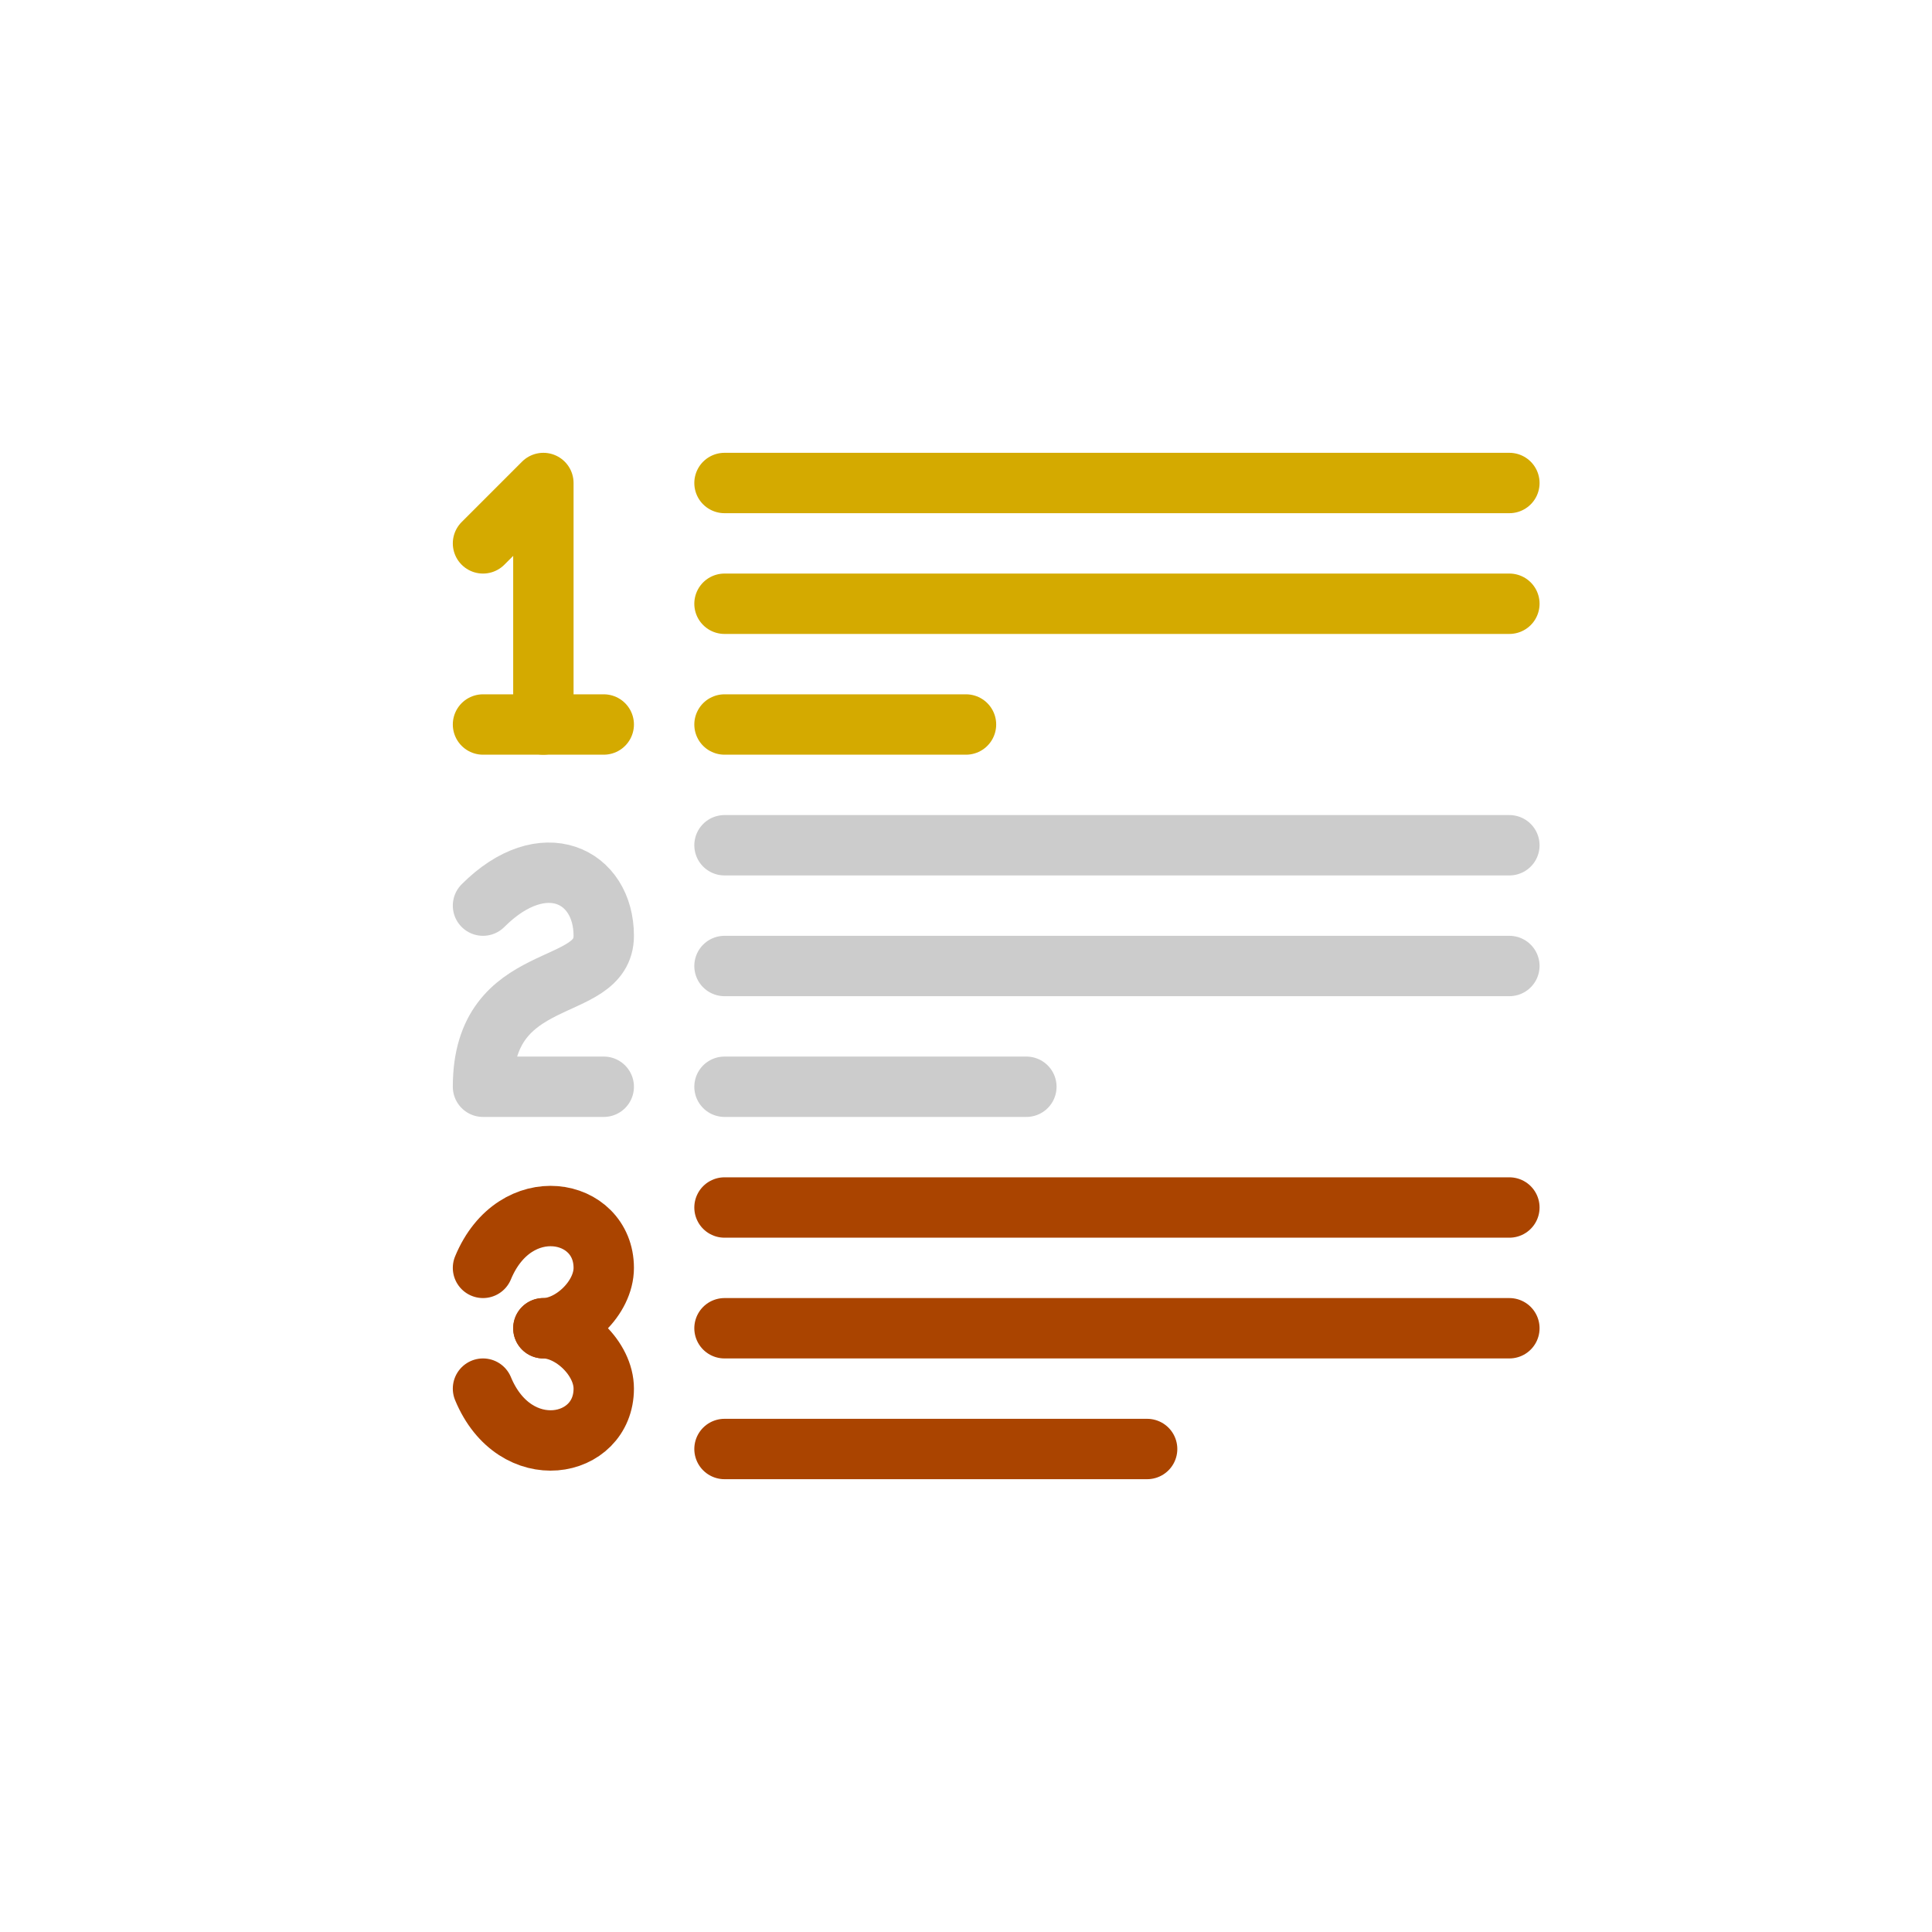 <?xml version="1.0" encoding="UTF-8" standalone="no"?>
<!-- Created with Inkscape (http://www.inkscape.org/) -->

<svg
   xmlns:dc="http://purl.org/dc/elements/1.1/"
   xmlns:cc="http://creativecommons.org/ns#"
   xmlns:rdf="http://www.w3.org/1999/02/22-rdf-syntax-ns#"
   xmlns:svg="http://www.w3.org/2000/svg"
   xmlns="http://www.w3.org/2000/svg"
   xmlns:sodipodi="http://sodipodi.sourceforge.net/DTD/sodipodi-0.dtd"
   xmlns:inkscape="http://www.inkscape.org/namespaces/inkscape"
   width="32px"
   height="32px"
   viewBox="0 0 32 32"
   version="1.1"
   id="SVGRoot"
   inkscape:version="0.92.3 (2405546, 2018-03-11)"
   sodipodi:docname="icon.svg"
   inkscape:export-filename="C:\Users\kneas\Dropbox\Programming\Website\programming\javascript\icon_512.png"
   inkscape:export-xdpi="1536"
   inkscape:export-ydpi="1536">
  <sodipodi:namedview
     id="base"
     pagecolor="#ffffff"
     bordercolor="#666666"
     borderopacity="1.0"
     inkscape:pageopacity="0.0"
     inkscape:pageshadow="2"
     inkscape:zoom="22.627417"
     inkscape:cx="13.554634"
     inkscape:cy="15.907547"
     inkscape:document-units="px"
     inkscape:current-layer="layer1"
     showgrid="true"
     inkscape:window-width="1920"
     inkscape:window-height="1015"
     inkscape:window-x="0"
     inkscape:window-y="40"
     inkscape:window-maximized="1"
     inkscape:grid-bbox="true"
     inkscape:pagecheckerboard="true">
    <inkscape:grid
       type="xygrid"
       id="grid1374"
       empspacing="4" />
  </sodipodi:namedview>
  <defs
     id="defs815" />
  <g
     id="layer1"
     inkscape:groupmode="layer"
     inkscape:label="Layer 1">
    <path
       style="fill:none;stroke:#d4aa00;stroke-width:1px;stroke-linecap:round;stroke-linejoin:miter;stroke-opacity:1"
       d="m 12,8 h 13"
       id="path830"
       inkscape:connector-curvature="0" />
    <path
       style="fill:none;stroke:#d4aa00;stroke-width:1px;stroke-linecap:round;stroke-linejoin:miter;stroke-opacity:1"
       d="m 12,10 h 13"
       id="path832"
       inkscape:connector-curvature="0" />
    <path
       style="fill:none;stroke:#cccccc;stroke-width:1px;stroke-linecap:round;stroke-linejoin:miter;stroke-opacity:1"
       d="m 12,14 h 13"
       id="path834"
       inkscape:connector-curvature="0" />
    <path
       style="fill:none;stroke:#cccccc;stroke-width:1px;stroke-linecap:round;stroke-linejoin:miter;stroke-opacity:1"
       d="m 12,16 h 13"
       id="path836"
       inkscape:connector-curvature="0" />
    <path
       style="fill:none;stroke:#aa4400;stroke-width:1px;stroke-linecap:round;stroke-linejoin:miter;stroke-opacity:1"
       d="m 12,20 h 13"
       id="path838"
       inkscape:connector-curvature="0" />
    <path
       style="fill:none;stroke:#aa4400;stroke-width:1px;stroke-linecap:round;stroke-linejoin:miter;stroke-opacity:1"
       d="m 12,22 h 13"
       id="path840"
       inkscape:connector-curvature="0" />
    <path
       style="fill:none;stroke:#d4aa00;stroke-width:1px;stroke-linecap:round;stroke-linejoin:miter;stroke-opacity:1"
       d="m 12,12 h 4"
       id="path842"
       inkscape:connector-curvature="0" />
    <path
       style="fill:none;stroke:#cccccc;stroke-width:1px;stroke-linecap:round;stroke-linejoin:miter;stroke-opacity:1"
       d="m 12,18 h 5"
       id="path844"
       inkscape:connector-curvature="0" />
    <path
       style="fill:none;stroke:#aa4400;stroke-width:1px;stroke-linecap:round;stroke-linejoin:miter;stroke-opacity:1"
       d="m 12,24 h 7"
       id="path846"
       inkscape:connector-curvature="0" />
    <path
       style="fill:none;stroke:#d4aa00;stroke-width:1px;stroke-linecap:round;stroke-linejoin:round;stroke-opacity:1"
       d="m 8,9 1,-1 v 4"
       id="path848"
       inkscape:connector-curvature="0" />
    <path
       style="fill:none;stroke:#d4aa00;stroke-width:1px;stroke-linecap:round;stroke-linejoin:miter;stroke-opacity:1"
       d="M 8,12 H 10"
       id="path850"
       inkscape:connector-curvature="0" />
    <path
       style="fill:none;stroke:#cccccc;stroke-width:1px;stroke-linecap:round;stroke-linejoin:round;stroke-opacity:1"
       d="m 8,15 c 1,-1 2,-0.5 2,0.5 0,1 -2,0.5 -2,2.5 h 2"
       id="path852"
       inkscape:connector-curvature="0"
       sodipodi:nodetypes="cscc" />
    <path
       style="fill:none;stroke:#aa4400;stroke-width:1px;stroke-linecap:round;stroke-linejoin:miter;stroke-opacity:1"
       d="m 8,21 c 0.531,-1.281 2,-1 2,0 0,0.5 -0.531,1 -1,1"
       id="path854"
       inkscape:connector-curvature="0"
       sodipodi:nodetypes="csc" />
    <path
       sodipodi:nodetypes="csc"
       inkscape:connector-curvature="0"
       id="path856"
       d="m 8,23 c 0.531,1.281 2,1 2,0 0,-0.5 -0.531,-1 -1,-1"
       style="fill:none;stroke:#aa4400;stroke-width:1px;stroke-linecap:round;stroke-linejoin:miter;stroke-opacity:1" />
  </g>
</svg>
